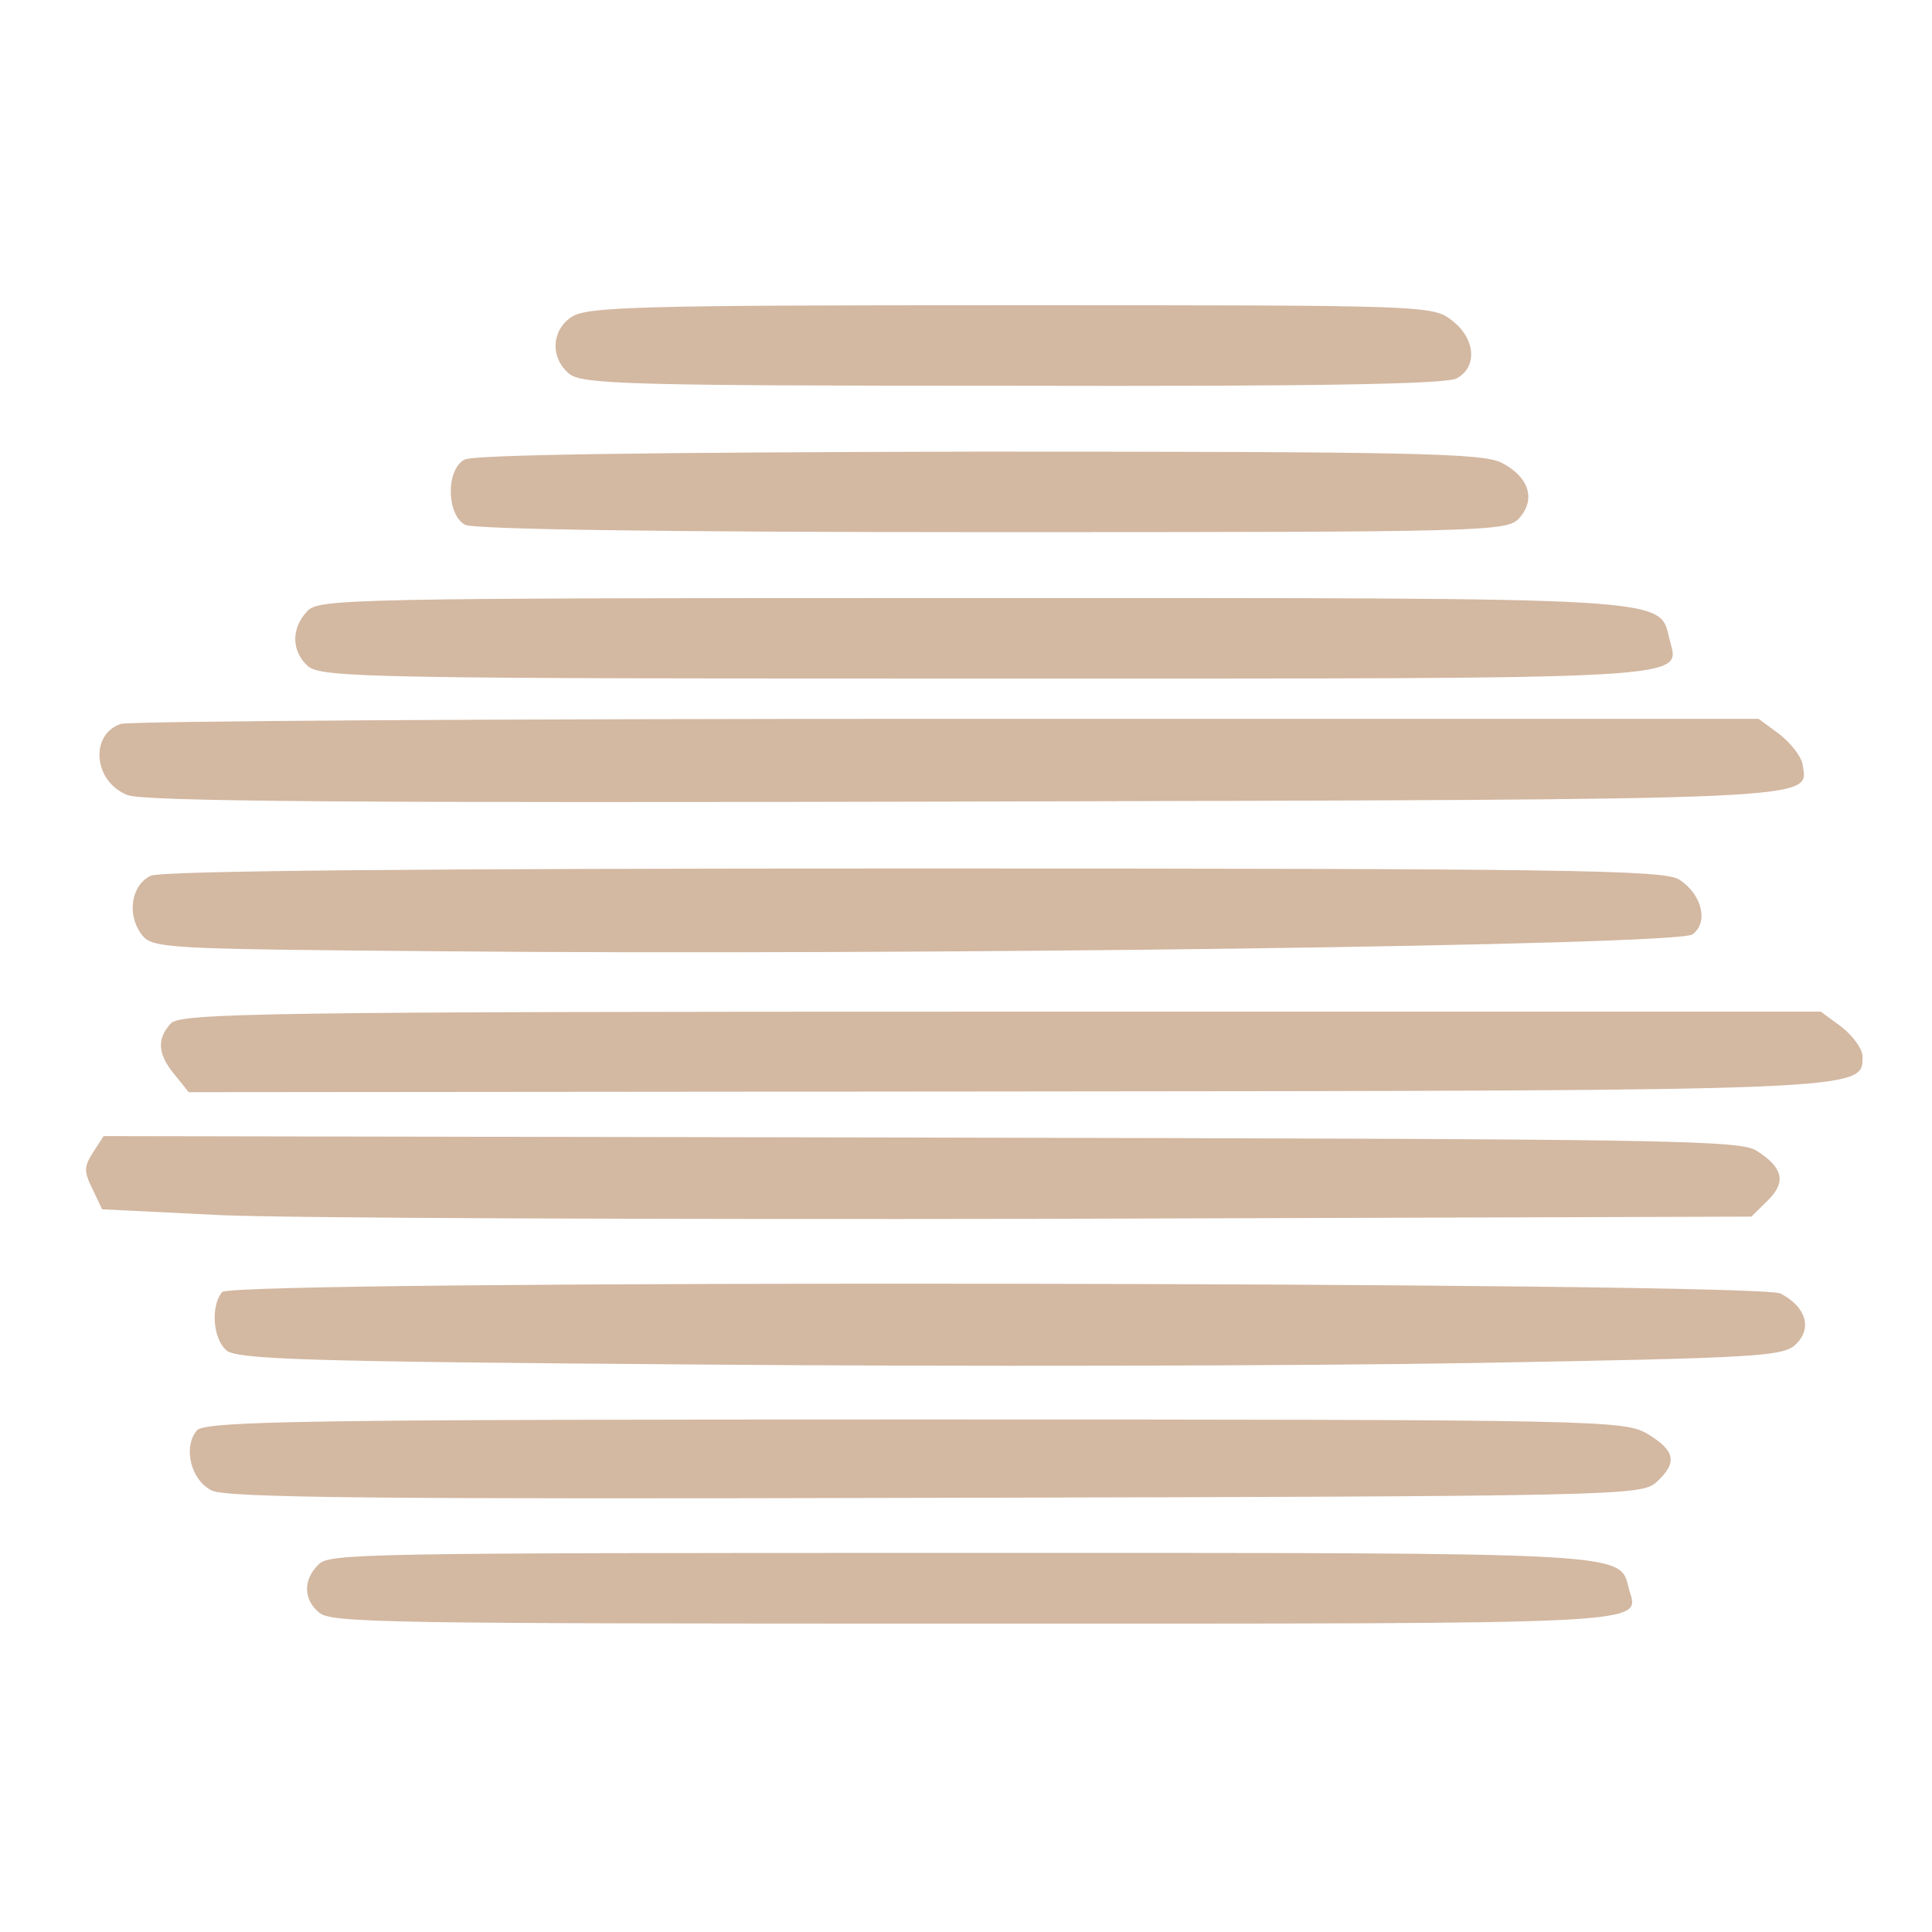 <svg xmlns="http://www.w3.org/2000/svg" version="1.0" width="500" height="500" preserveAspectRatio="xMidYMid meet" style=""><rect id="backgroundrect" width="100%" height="100%" x="0" y="0" fill="none" stroke="none" style="" class=""/>


<g class="currentLayer" style=""><title>Layer 1</title>









<path d="M147.937,82.022 c-5.205,3.41 -5.591,10.42 -0.771,14.588 c3.084,2.842 14.844,3.221 114.704,3.221 c77.112,0.189 112.198,-0.379 115.089,-1.895 c5.398,-2.842 5.012,-10.231 -1.157,-14.967 c-5.012,-3.979 -6.747,-3.979 -114.318,-3.979 c-95.811,0 -109.692,0.379 -113.547,3.031 z" id="svg_2" class="selected" fill="#d3b8a2" fill-opacity="1"/><path d="M120.176,118.966 c-4.819,2.652 -4.627,14.209 0.193,16.862 c2.506,1.137 48.773,1.895 136.681,1.895 c128.777,0 132.825,-0.189 136.102,-3.6 c4.434,-4.926 2.506,-10.799 -4.627,-14.399 c-4.819,-2.463 -24.097,-2.842 -135.331,-2.842 c-84.437,0.189 -130.897,0.758 -133.018,2.084 z" id="svg_3" class="selected" fill="#d3b8a2" fill-opacity="1"/><path d="M79.5,158.183 c-4.241,4.547 -4.048,10.42 0.193,14.209 c3.277,3.031 18.121,3.221 175.044,3.221 c186.418,0 180.056,0.379 177.357,-10.041 c-2.699,-11.178 3.084,-10.799 -181.02,-10.799 c-160.778,0 -168.682,0.189 -171.574,3.41 z" id="svg_4" class="selected" fill="#d3b8a2" fill-opacity="1"/><path d="M82.433,404.886 c-4.08,3.992 -3.894,9.149 0.185,12.476 c3.153,2.662 17.432,2.828 168.386,2.828 c179.327,0 173.208,0.333 170.611,-8.816 c-2.596,-9.814 2.967,-9.482 -174.135,-9.482 c-154.663,0 -162.266,0.166 -165.048,2.994 z" class="selected" fill="#d3b8a2" id="svg_1" fill-opacity="1"/><path d="M31.204,187.36 c-8.097,2.842 -6.94,14.967 1.735,18.377 c3.856,1.705 59.569,2.084 216.492,1.705 c226.131,-0.568 218.419,-0.189 217.07,-9.662 c-0.386,-2.084 -3.084,-5.494 -5.976,-7.768 l-5.398,-3.979 l-210.13,0 c-115.668,0 -211.672,0.568 -213.793,1.326 z" id="svg_5" class="selected" fill="#d3b8a2" fill-opacity="1"/><path d="M38.946,226.667 c-5.012,2.463 -6.169,10.041 -2.313,15.156 c2.699,3.6 5.398,3.789 76.726,4.357 c122.222,1.137 320.978,-1.516 324.641,-4.357 c4.241,-3.031 2.506,-10.42 -3.47,-14.209 c-3.856,-2.463 -29.11,-2.842 -197.985,-2.842 c-128.198,0 -195.093,0.568 -197.599,1.895 z" id="svg_6" class="selected" fill="#d3b8a2" fill-opacity="1"/><path d="M44.221,264.847 c-3.663,3.979 -3.47,7.957 0.964,13.262 l3.663,4.547 l210.901,-0.189 c224.974,-0.189 222.275,-0.189 222.275,-9.094 c0,-1.895 -2.506,-5.305 -5.398,-7.578 l-5.398,-3.979 l-212.058,0 c-190.852,0 -212.443,0.379 -214.949,3.031 z" id="svg_7" class="selected" fill="#d3b8a2" fill-opacity="1"/><path d="M24.116,298.191 c-2.313,3.6 -2.506,4.926 -0.193,9.473 l2.506,5.305 l30.845,1.516 c16.965,0.758 112.969,1.137 213.407,0.947 l182.562,-0.568 l4.241,-4.168 c4.819,-4.736 4.048,-8.526 -2.892,-12.883 c-4.241,-2.842 -24.869,-3.031 -216.299,-3.41 l-211.479,-0.379 l-2.699,4.168 z" id="svg_8" class="selected" fill="#d3b8a2" fill-opacity="1"/><path d="M57.49,334.377 c-2.892,3.41 -2.506,11.746 0.964,14.967 c2.313,2.463 19.471,3.031 122.03,3.789 c65.738,0.568 155.573,0.379 200.105,-0.379 c75.57,-1.326 80.967,-1.705 84.245,-4.926 c4.241,-4.168 2.506,-9.662 -4.048,-13.072 c-5.783,-3.031 -400.789,-3.6 -403.295,-0.379 z" id="svg_9" class="selected" fill="#d3b8a2" fill-opacity="1"/><path d="M50.948,370.205 c-3.663,4.357 -1.542,12.883 3.856,15.535 c3.856,1.895 42.797,2.273 187.189,1.895 c176.393,-0.379 182.755,-0.568 186.611,-3.979 c5.591,-5.115 5.012,-8.147 -2.121,-12.504 c-6.169,-3.6 -10.41,-3.789 -189.695,-3.789 c-156.344,0 -183.912,0.379 -185.84,2.842 z" id="svg_10" class="selected" fill="#d3b8a2" fill-opacity="1"/></g></svg>